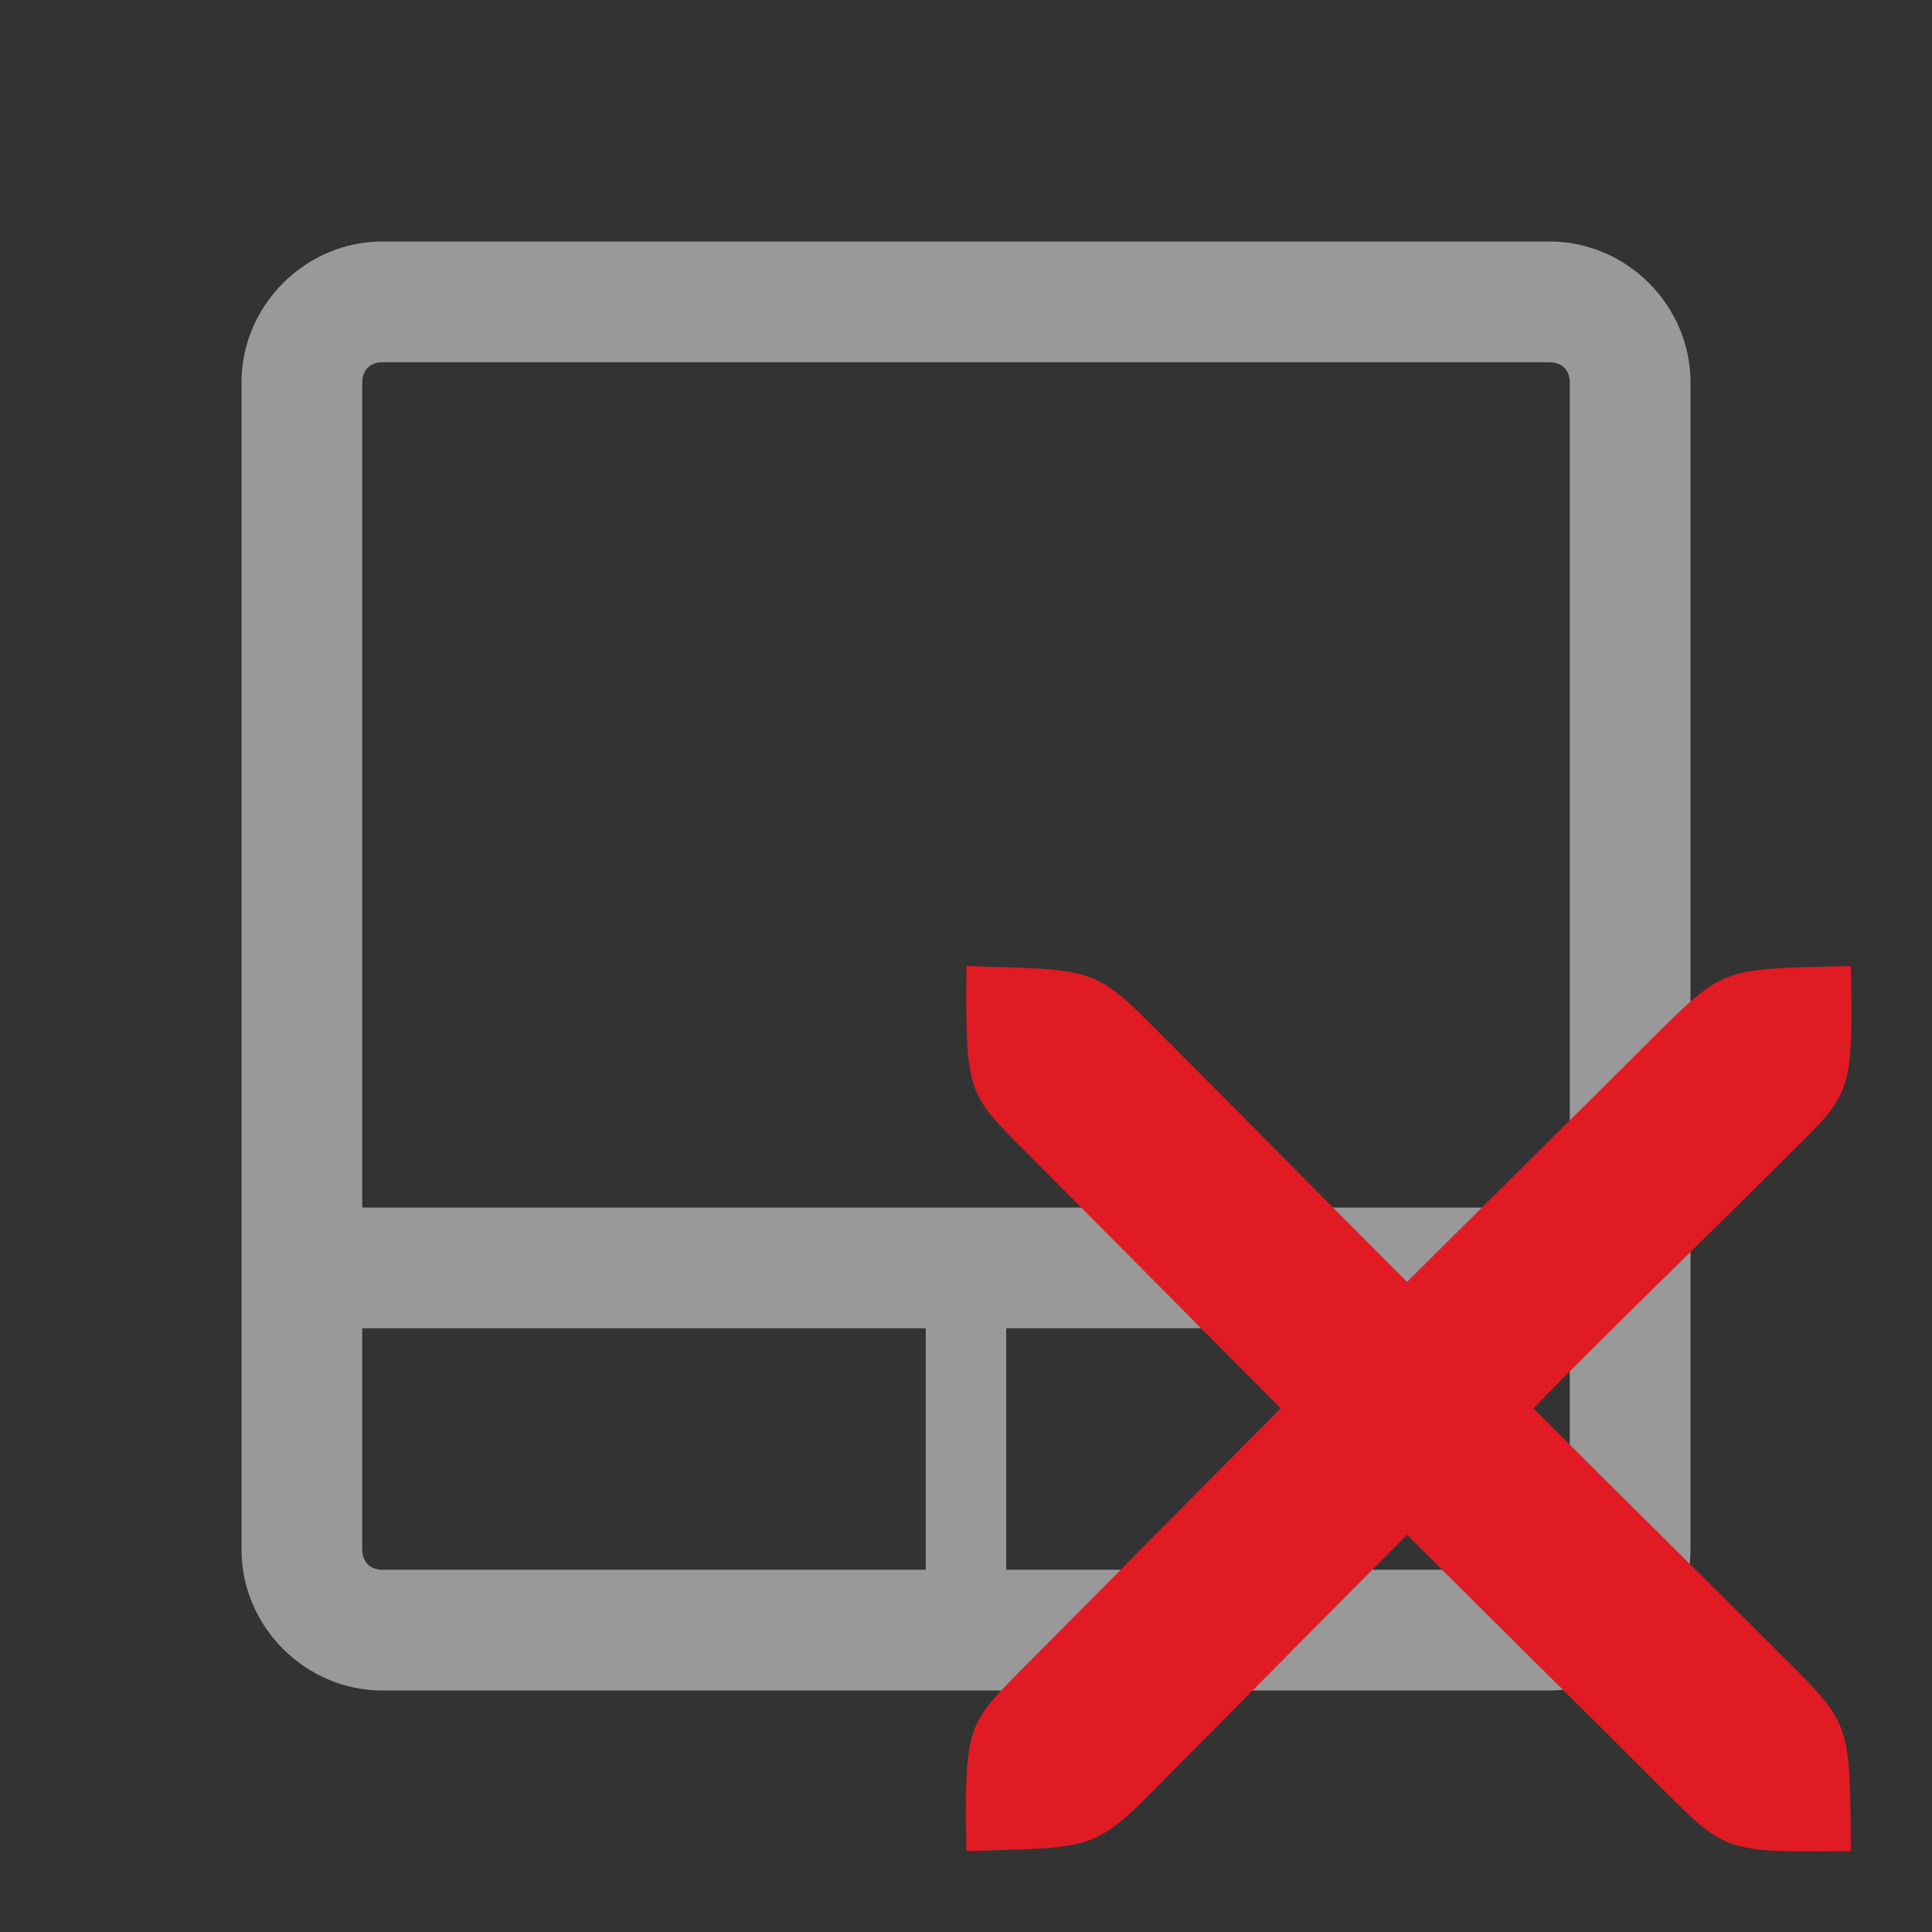 <svg viewBox="0 0 48 48" xmlns="http://www.w3.org/2000/svg">
 <rect x="0" y="0" width="48" height="48" fill="#333333" stroke="none"/>
 <path d="m9.5 6c-1.913 0-3.5 1.587-3.5 3.5v29c0 1.913 1.587 3.5 3.5 3.5h29c1.913 0 3.5-1.587 3.5-3.5v-29c0-1.913-1.587-3.5-3.5-3.5m-29 3h29c0.303 0 0.5 0.197 0.5 0.5v20.5h-30v-20.5c0-0.303 0.197-0.5 0.5-0.5m-0.5 24h14v6h-13.5c-0.303 0-0.5-0.197-0.5-0.5m16-5.5h14v5.5c0 0.303-0.197 0.5-0.5 0.5h-13.5" color="#ffffff" color-rendering="auto" fill="#ffffff" image-rendering="auto" opacity=".5" shape-rendering="auto" solid-color="#ffffff000" isolation="auto" mix-blend-mode="normal" white-space="normal"/>
 <path d="m24.01 45.991c3.084-0.098 3.158 6e-3 4.709-1.571 1.11-1.111 5.129-5.179 6.239-6.289 2.22 2.221 4.099 4.068 6.318 6.289 1.588 1.577 1.542 1.611 4.709 1.571-0.028-3.102 0.018-3.135-1.57-4.712-2.22-2.221-4.099-4.068-6.318-6.289 1.754-1.804 4.099-4.056 6.318-6.277 1.588-1.565 1.622-1.497 1.57-4.712-3.087 0.074-3.121 6e-3 -4.709 1.571-2.22 2.221-4.881 4.838-6.318 6.277-2.22-2.221-4.02-4.056-6.239-6.277-1.551-1.565-1.591-1.473-4.709-1.571-0.021 3.24 0.018 3.148 1.57 4.712 1.11 1.111 5.129 5.166 6.239 6.277-2.22 2.221-4.02 4.068-6.239 6.289-1.551 1.577-1.625 1.473-1.57 4.712z" fill="#e01b24" fill-rule="evenodd"/>
</svg>
